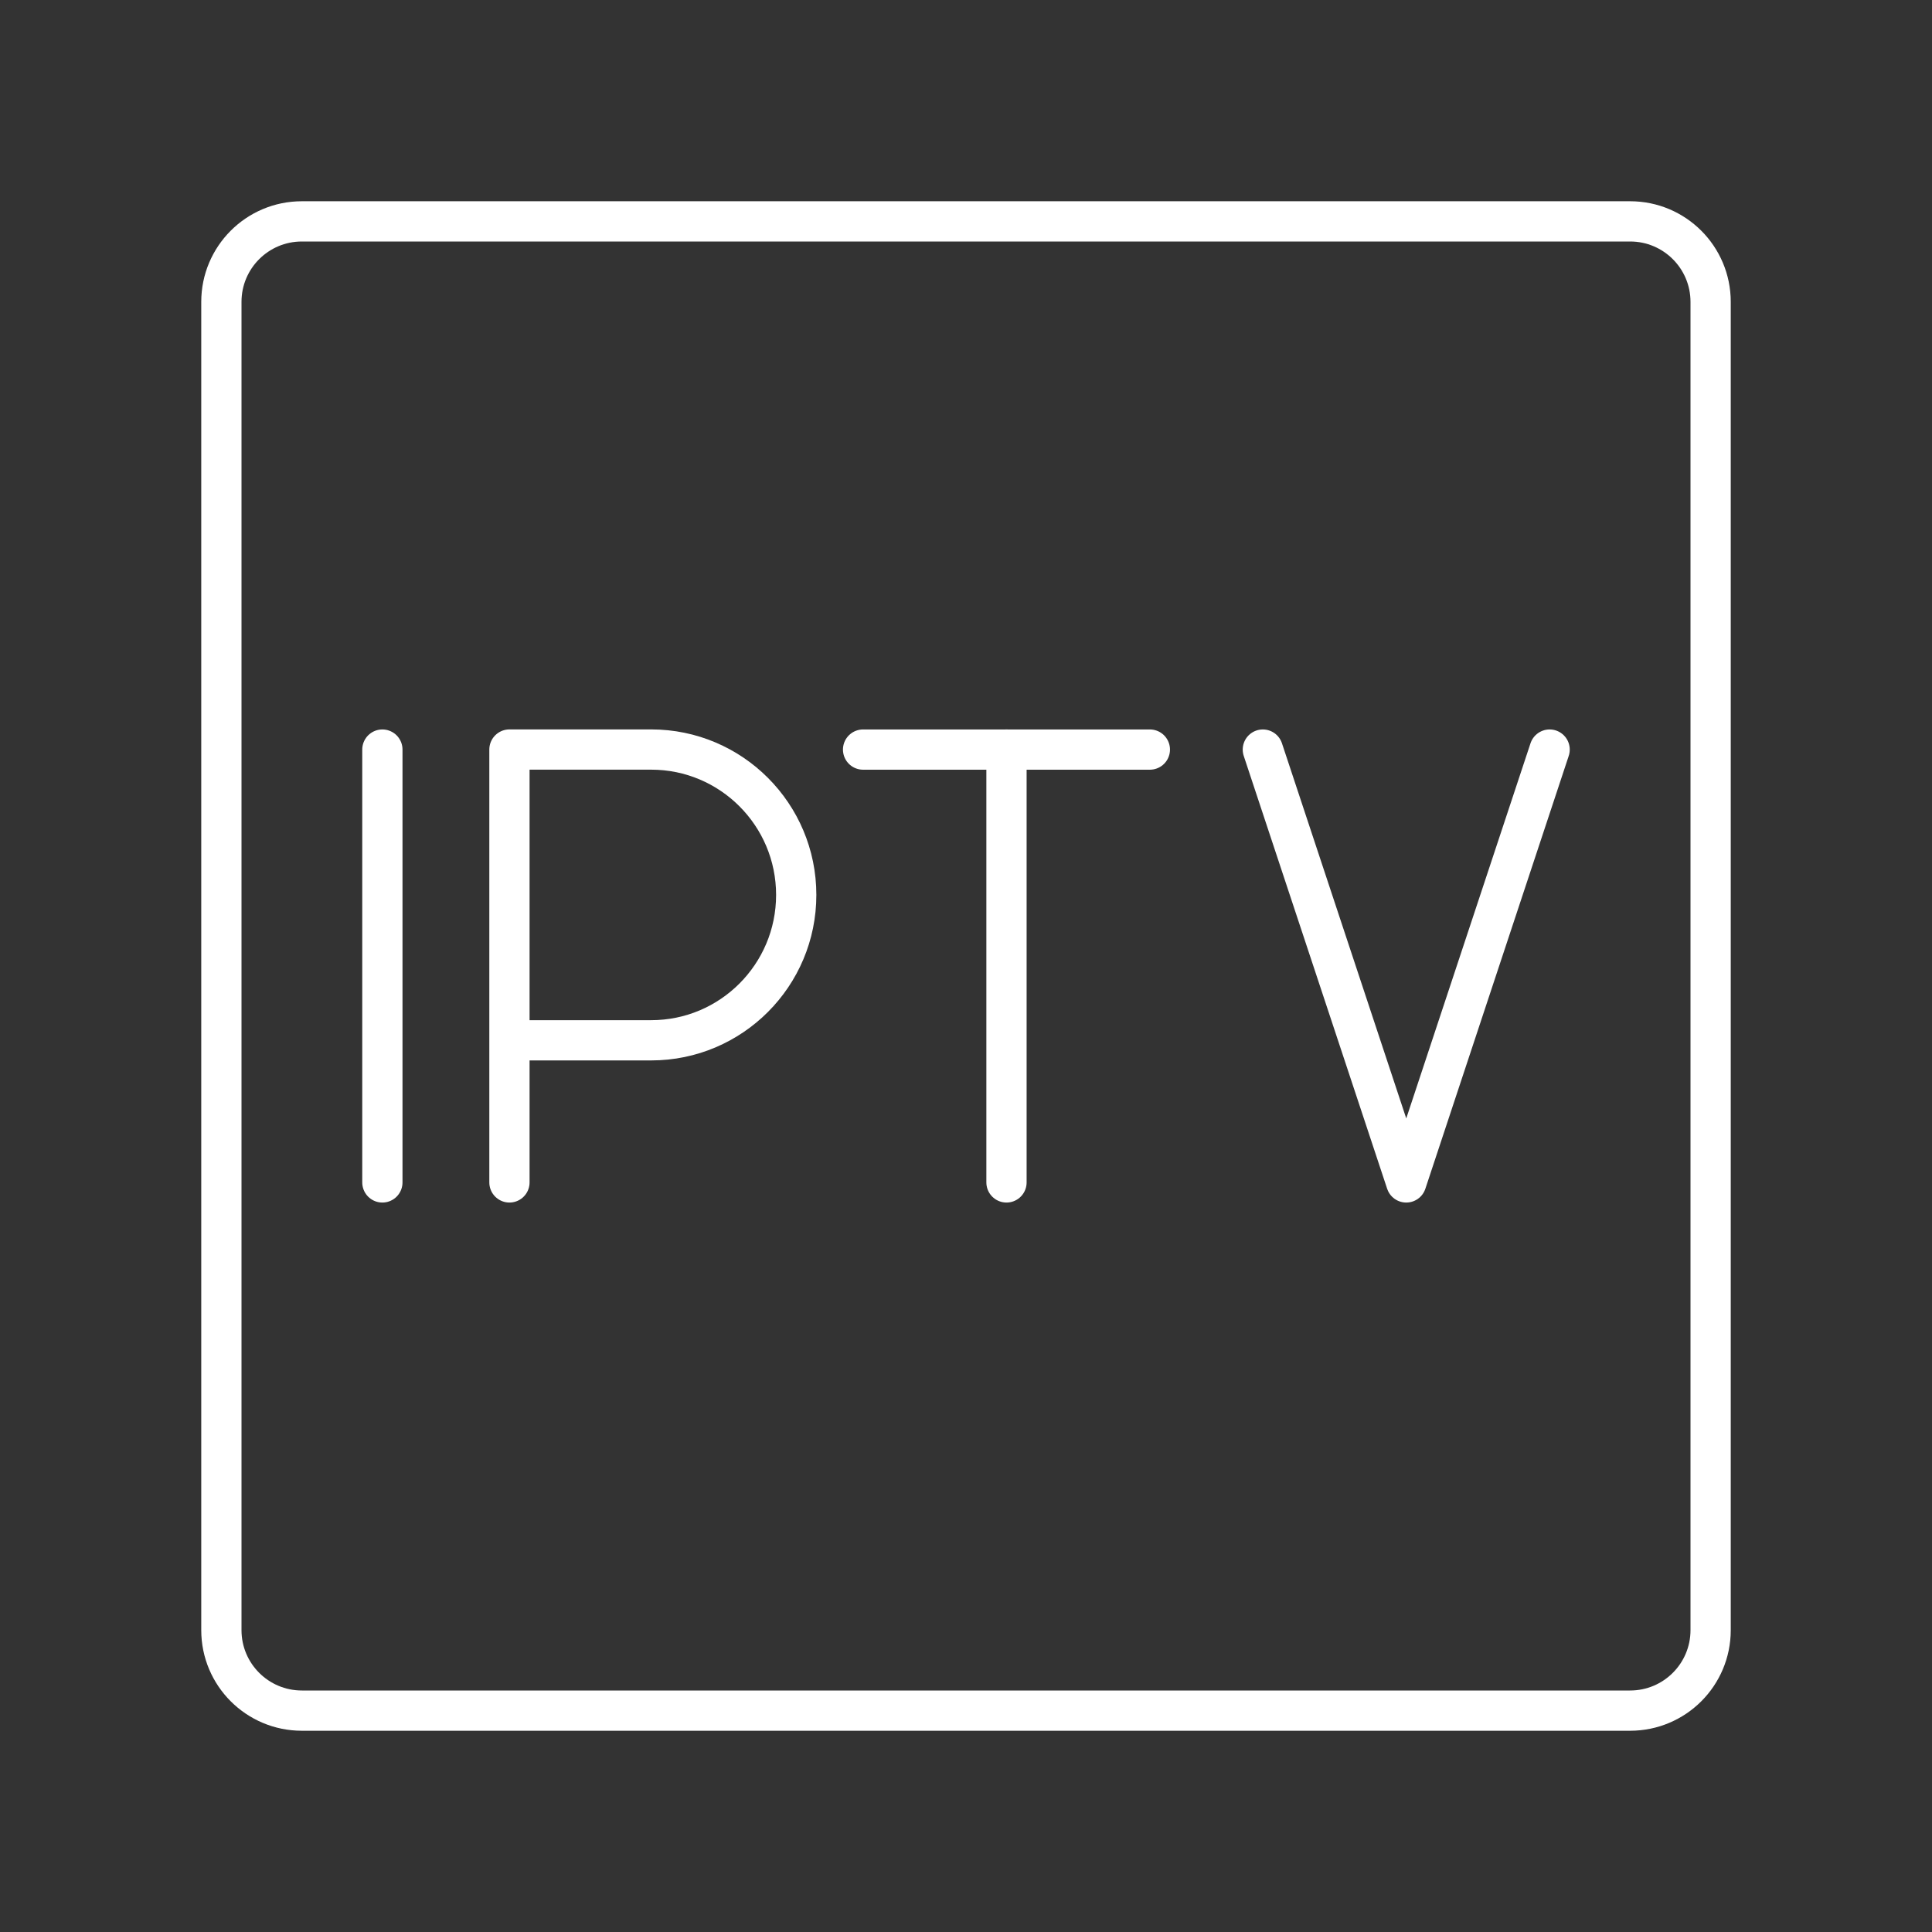 <?xml version="1.0" encoding="UTF-8"?><svg id="Layer_2" xmlns="http://www.w3.org/2000/svg" viewBox="0 0 48 48"><rect x="0" y="0" width="48" height="48" fill="#333333" stroke="none"/><defs><style>.cls-1{fill:none;stroke:#fff;stroke-linecap:round;stroke-linejoin:round;}</style></defs><path class="cls-1" d="m40.5,5.5H7.5c-1.105,0-2,.895-2,2v33c0,1.105.895,2,2,2h33c1.105,0,2-.895,2-2V7.5c0-1.105-.895-2-2-2Z"/><line class="cls-1" x1="9.5" y1="18.623" x2="9.5" y2="29.377"/><path class="cls-1" d="m12.657,29.377v-10.755h3.521c1.99,0,3.604,1.617,3.604,3.612s-1.614,3.612-3.604,3.612h-3.521"/><line class="cls-1" x1="21.443" y1="18.623" x2="28.568" y2="18.623"/><line class="cls-1" x1="25.006" y1="29.377" x2="25.006" y2="18.623"/><polyline class="cls-1" points="38.5 18.623 34.938 29.377 31.375 18.623"/></svg>